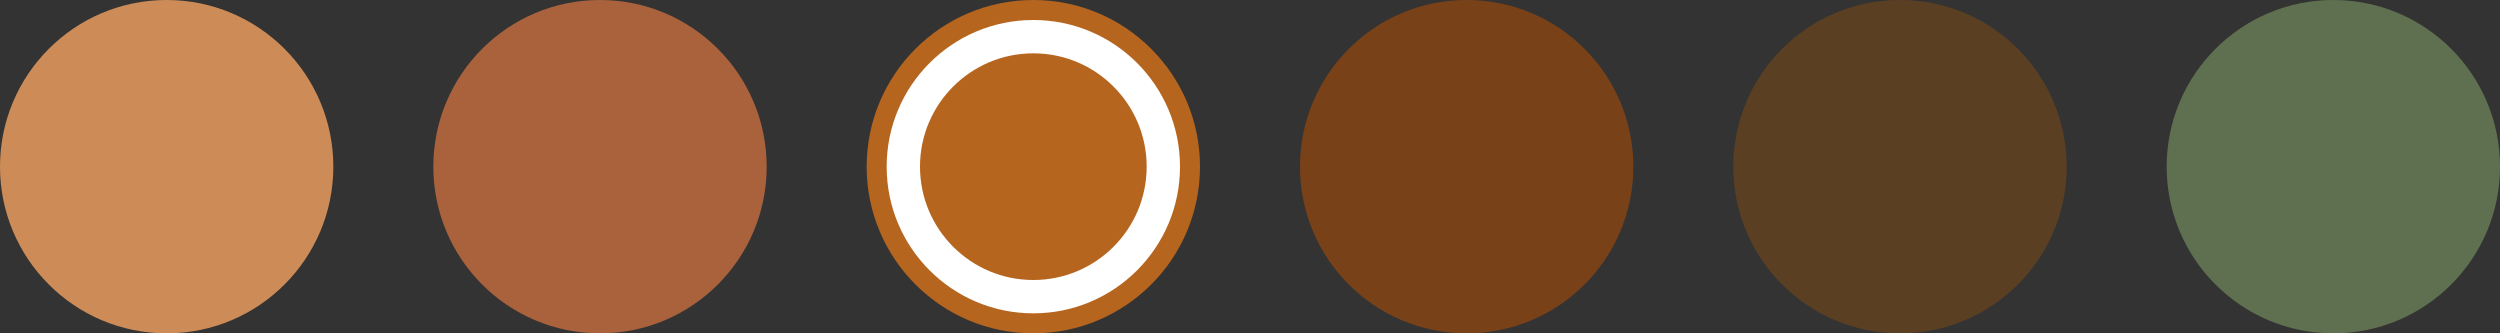 <svg width="375" height="50" viewBox="0 0 375 50" fill="none" xmlns="http://www.w3.org/2000/svg">
<rect x="0" y="0" width="375" height="50" fill="#333333" stroke="none"/>
<circle opacity="0.8" cx="25" cy="25" r="25" fill="#F4A361"/>
<circle opacity="0.8" cx="90" cy="25" r="25" fill="#C66E3E"/>
<circle cx="155" cy="25" r="23.5" fill="white" stroke="#B5651E" stroke-width="3"/>
<circle cx="155" cy="25" r="17" fill="#B5651E"/>
<circle opacity="0.8" cx="220" cy="25" r="25" fill="#8B4512"/>
<circle opacity="0.8" cx="285" cy="25" r="25" fill="#654320"/>
<circle opacity="0.8" cx="350" cy="25" r="25" fill="#698056"/>
</svg>
